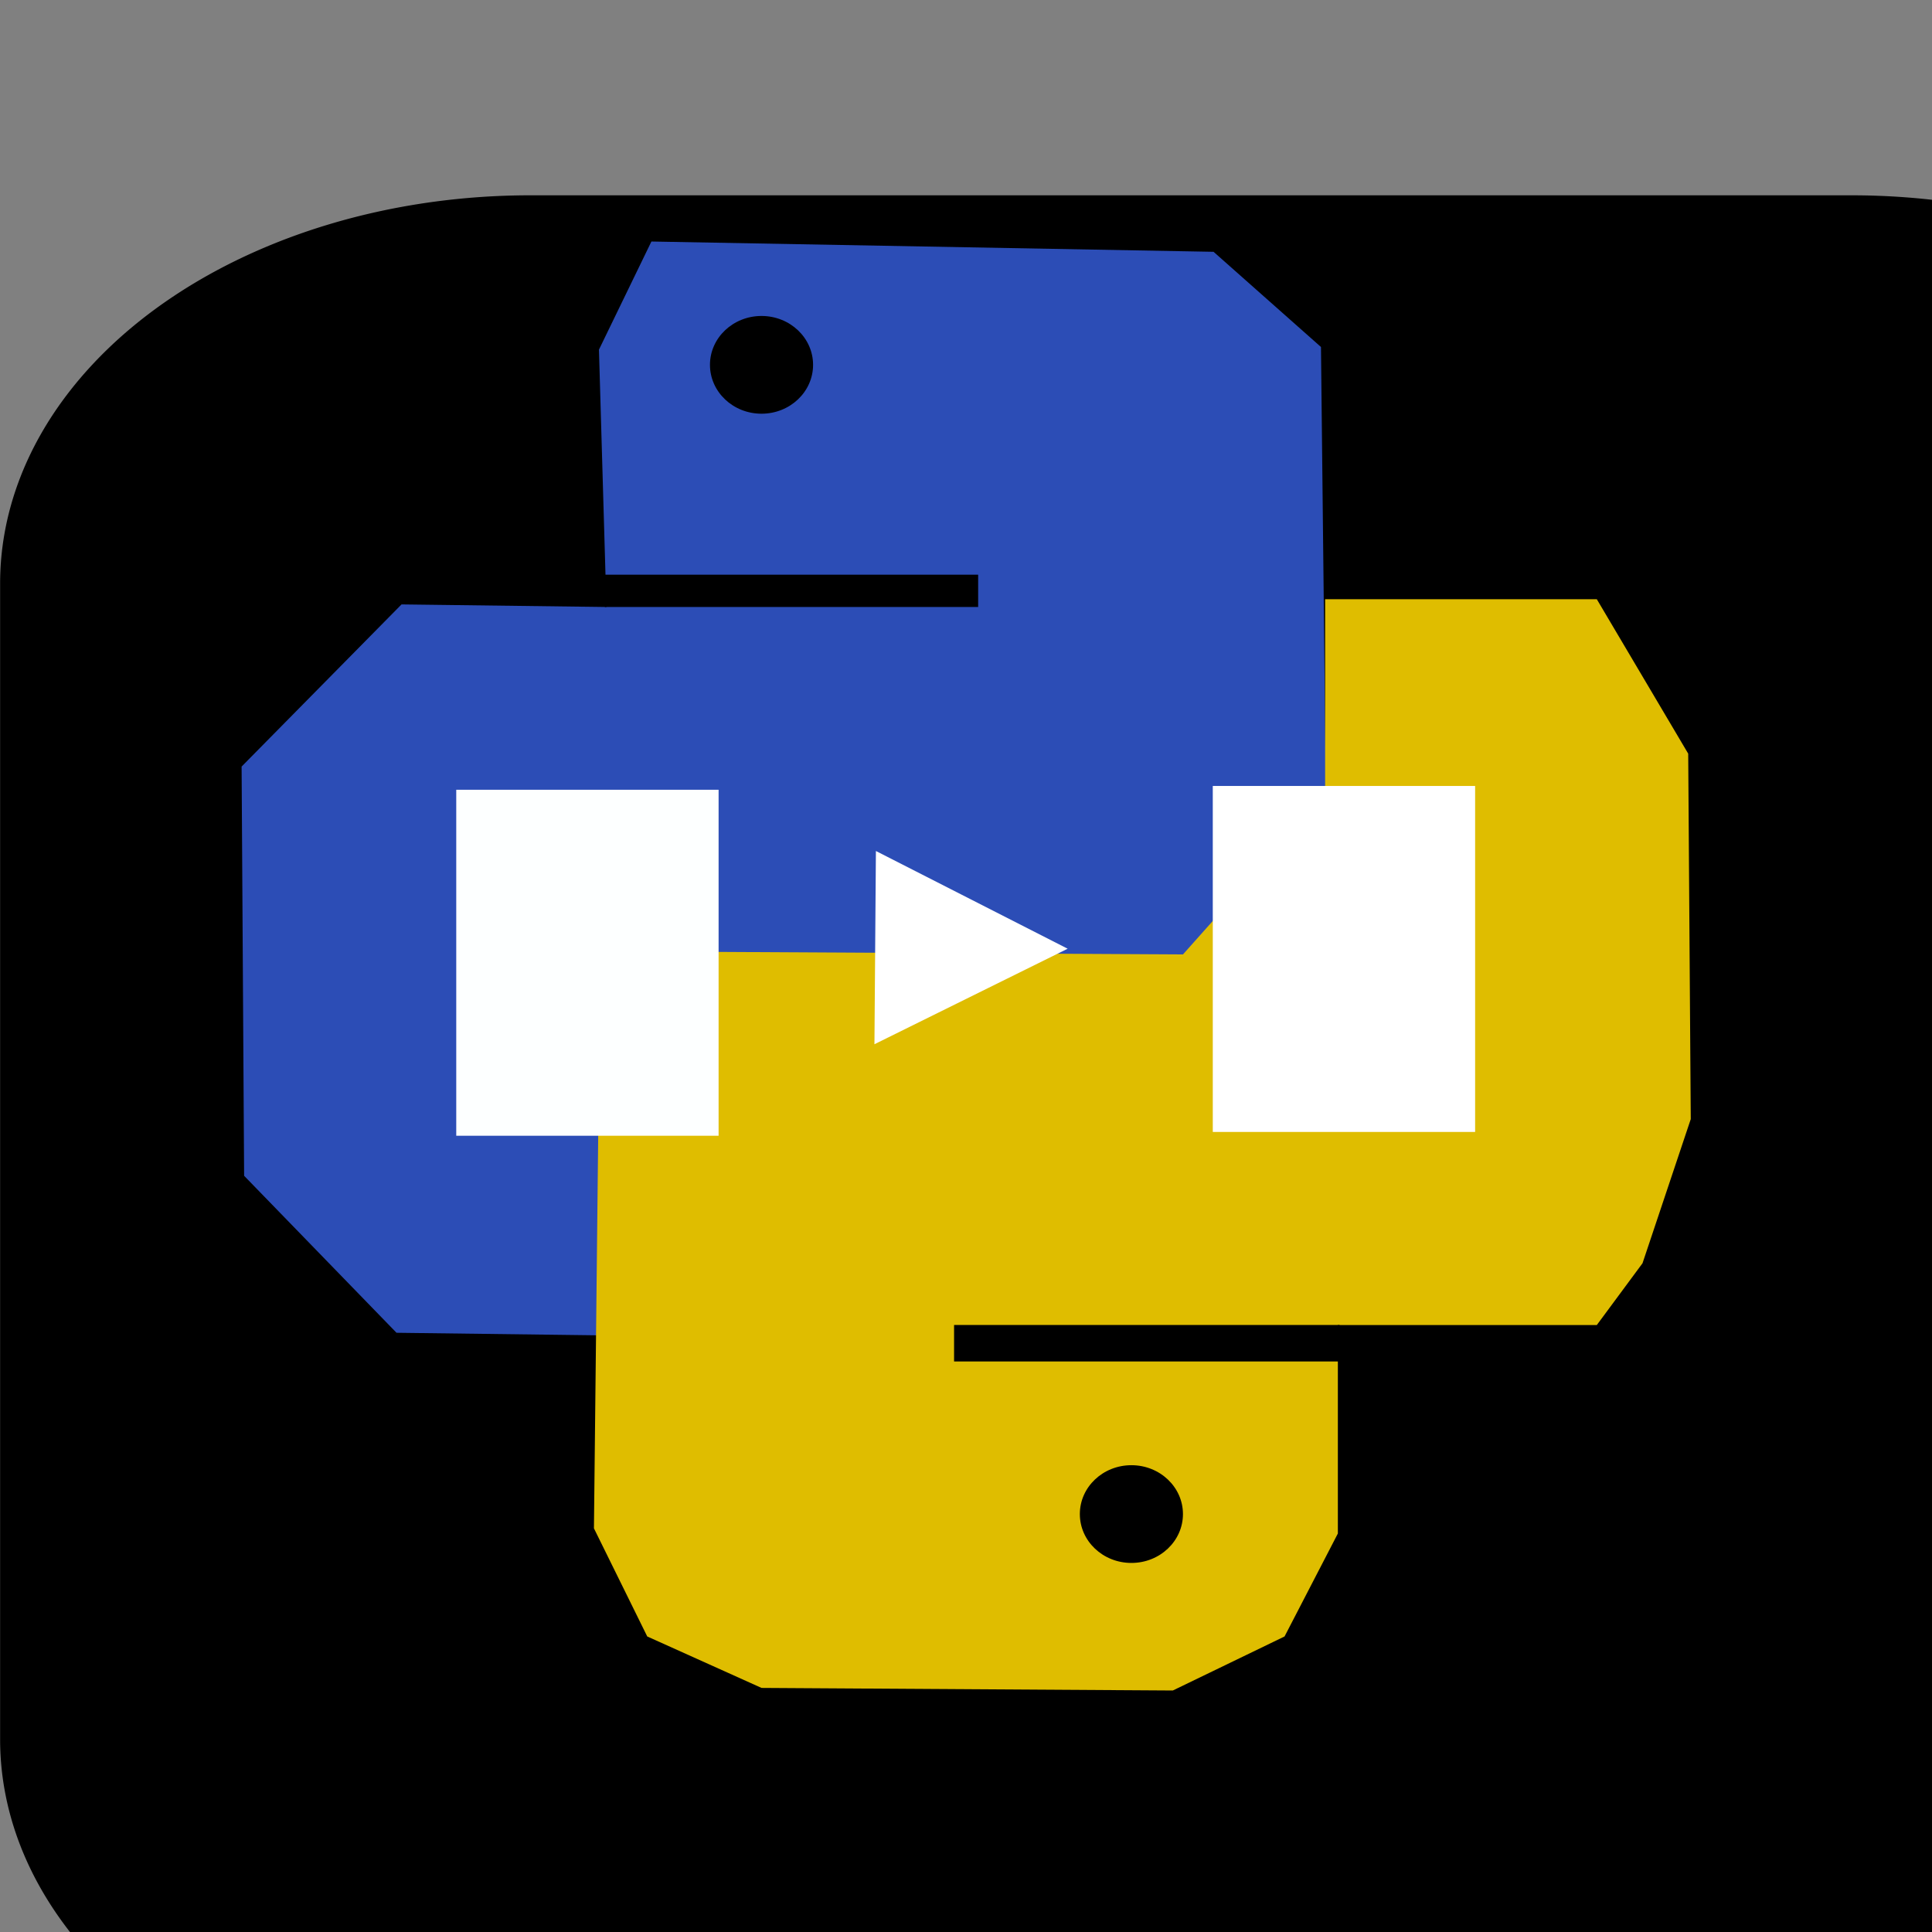 <?xml version="1.0" encoding="UTF-8" standalone="no"?>
<!-- Created with Inkscape (http://www.inkscape.org/) -->

<svg
   width="400"
   height="400"
   viewBox="0 0 105.833 105.833"
   version="1.1"
   id="svg1"
   inkscape:version="1.3.2 (091e20e, 2023-11-25)"
   xml:space="preserve"
   sodipodi:docname="pyfileconverter_icon.svg"
   xmlns:inkscape="http://www.inkscape.org/namespaces/inkscape"
   xmlns:sodipodi="http://sodipodi.sourceforge.net/DTD/sodipodi-0.dtd"
   xmlns="http://www.w3.org/2000/svg"
   xmlns:svg="http://www.w3.org/2000/svg"><rect x="0" y="0" width="105.833" height="105.833" fill="#808080" stroke="none"/><sodipodi:namedview
     id="namedview1"
     pagecolor="#505050"
     bordercolor="#ffffff"
     borderopacity="1"
     inkscape:showpageshadow="0"
     inkscape:pageopacity="0"
     inkscape:pagecheckerboard="1"
     inkscape:deskcolor="#a25050"
     inkscape:document-units="px"
     inkscape:zoom="1.270373"
     inkscape:cx="151.13671"
     inkscape:cy="201.12203"
     inkscape:window-width="1440"
     inkscape:window-height="900"
     inkscape:window-x="0"
     inkscape:window-y="0"
     inkscape:window-maximized="0"
     inkscape:current-layer="g3" /><defs
     id="defs1"><inkscape:path-effect
       effect="fillet_chamfer"
       id="path-effect1"
       is_visible="true"
       lpeversion="1"
       nodesatellites_param="F,0,0,1,0,18,0,1 @ F,0,0,1,0,18,0,1 @ F,0,0,1,0,18,0,1 @ F,0,0,1,0,18,0,1"
       radius="18"
       unit="px"
       method="auto"
       mode="F"
       chamfer_steps="1"
       flexible="false"
       use_knot_distance="true"
       apply_no_radius="true"
       apply_with_radius="true"
       only_selected="false"
       hide_knots="false" /></defs><g
     inkscape:label="Layer 1"
     inkscape:groupmode="layer"
     id="layer1"><path
       style="fill:#000000;fill-opacity:1;stroke-width:0.289;stroke-linecap:round;stroke-linejoin:round;stroke-miterlimit:2.1"
       id="rect1"
       width="65.628"
       height="89.622"
       x="15.255"
       y="9.058"
       sodipodi:type="rect"
       inkscape:label="WhiteReectangle"
       d="m 33.255,9.058 h 29.628 a 18,18 45 0 1 18,18 v 53.622 a 18,18 135 0 1 -18,18 H 33.255 a 18,18 45 0 1 -18,-18 v -53.622 a 18,18 135 0 1 18,-18 z"
       inkscape:path-effect="#path-effect1"
       transform="matrix(1.613,0,0,1.181,-24.6,-10.696)" /><g
       id="g3"
       inkscape:label="PythonIcon"
       transform="matrix(2.591,0,0,2.669,-74.631,-85.32)"><path
         style="fill:#2c4db6;fill-opacity:1;stroke-width:0.289;stroke-linecap:round;stroke-linejoin:round;stroke-miterlimit:2.1"
         d="m 42.576,36.924 11.885,0.211 2.271,1.954 0.106,9.403 -2.958,3.275 -10.142,0.053 -2.166,2.219 -0.053,5.335 -4.332,-0.053 -3.222,-3.222 -0.053,-8.399 3.381,-3.328 4.332,0.053 -0.158,-5.282 z"
         id="path1"
         inkscape:label="BlueSnakePath" /><path
         style="fill:#dfbd00;fill-opacity:1;stroke-width:0.292;stroke-linecap:round;stroke-linejoin:round;stroke-miterlimit:2.1"
         d="m 56.82,44.266 h 5.744 l 1.932,3.169 0.054,7.501 -1.02,2.958 -0.966,1.268 h -5.475 v 4.279 l -1.127,2.113 -2.362,1.109 -8.696,-0.053 -2.416,-1.056 -1.127,-2.219 0.107,-9.561 2.308,-2.271 10.038,0.053 3.006,-3.275 z"
         id="path2" /><ellipse
         style="fill:#000000;fill-opacity:1;stroke-width:0.289;stroke-linecap:round;stroke-linejoin:round;stroke-miterlimit:2.1;stroke-dasharray:none"
         id="path3"
         cx="44.904"
         cy="39.455"
         rx="1.09"
         ry="1.003" /><ellipse
         style="fill:#000000;fill-opacity:1;stroke-width:0.289;stroke-linecap:round;stroke-linejoin:round;stroke-miterlimit:2.1;stroke-dasharray:none"
         id="path3-8"
         cx="52.724"
         cy="63.042"
         rx="1.09"
         ry="1.003" /><rect
         style="fill:#000000;fill-opacity:1;stroke-width:0.201;stroke-linecap:round;stroke-linejoin:round;stroke-miterlimit:2.1"
         id="rect3"
         width="7.893"
         height="0.663"
         x="41.591"
         y="43.762" /><rect
         style="fill:#000000;fill-opacity:1;stroke-width:0.217;stroke-linecap:round;stroke-linejoin:round;stroke-miterlimit:2.1"
         id="rect3-5"
         width="8.151"
         height="0.749"
         x="48.975"
         y="59.161" /></g><rect
       style="fill:#fdffff;fill-opacity:1;stroke-width:0.289;stroke-linecap:round;stroke-linejoin:round;stroke-miterlimit:2.1"
       id="rect4"
       width="14.371"
       height="18.953"
       x="24.993"
       y="43.262" /><rect
       style="fill:#ffffff;fill-opacity:1;stroke-width:0.289;stroke-linecap:round;stroke-linejoin:round;stroke-miterlimit:2.1"
       id="rect4-3"
       width="14.371"
       height="18.953"
       x="66.435"
       y="43.054" /><path
       sodipodi:type="star"
       style="fill:#ffffff;fill-opacity:1;stroke-width:0.289;stroke-linecap:round;stroke-linejoin:round;stroke-miterlimit:2.1"
       id="path4"
       inkscape:flatsided="false"
       sodipodi:sides="3"
       sodipodi:cx="50.193588"
       sodipodi:cy="39.77998"
       sodipodi:r1="7.0011668"
       sodipodi:r2="3.5005829"
       sodipodi:arg1="0.53021577"
       sodipodi:arg2="1.5774133"
       inkscape:rounded="0"
       inkscape:randomized="0"
       d="m 56.233,43.321 -6.063,-0.04 -6.063,-0.04 3.066,-5.231 3.066,-5.231 2.997,5.271 z"
       inkscape:transform-center-x="-1.7370348"
       inkscape:transform-center-y="-0.020214631"
       transform="matrix(0,0.873,-1.004,0,91.395,8.111)" /></g></svg>
